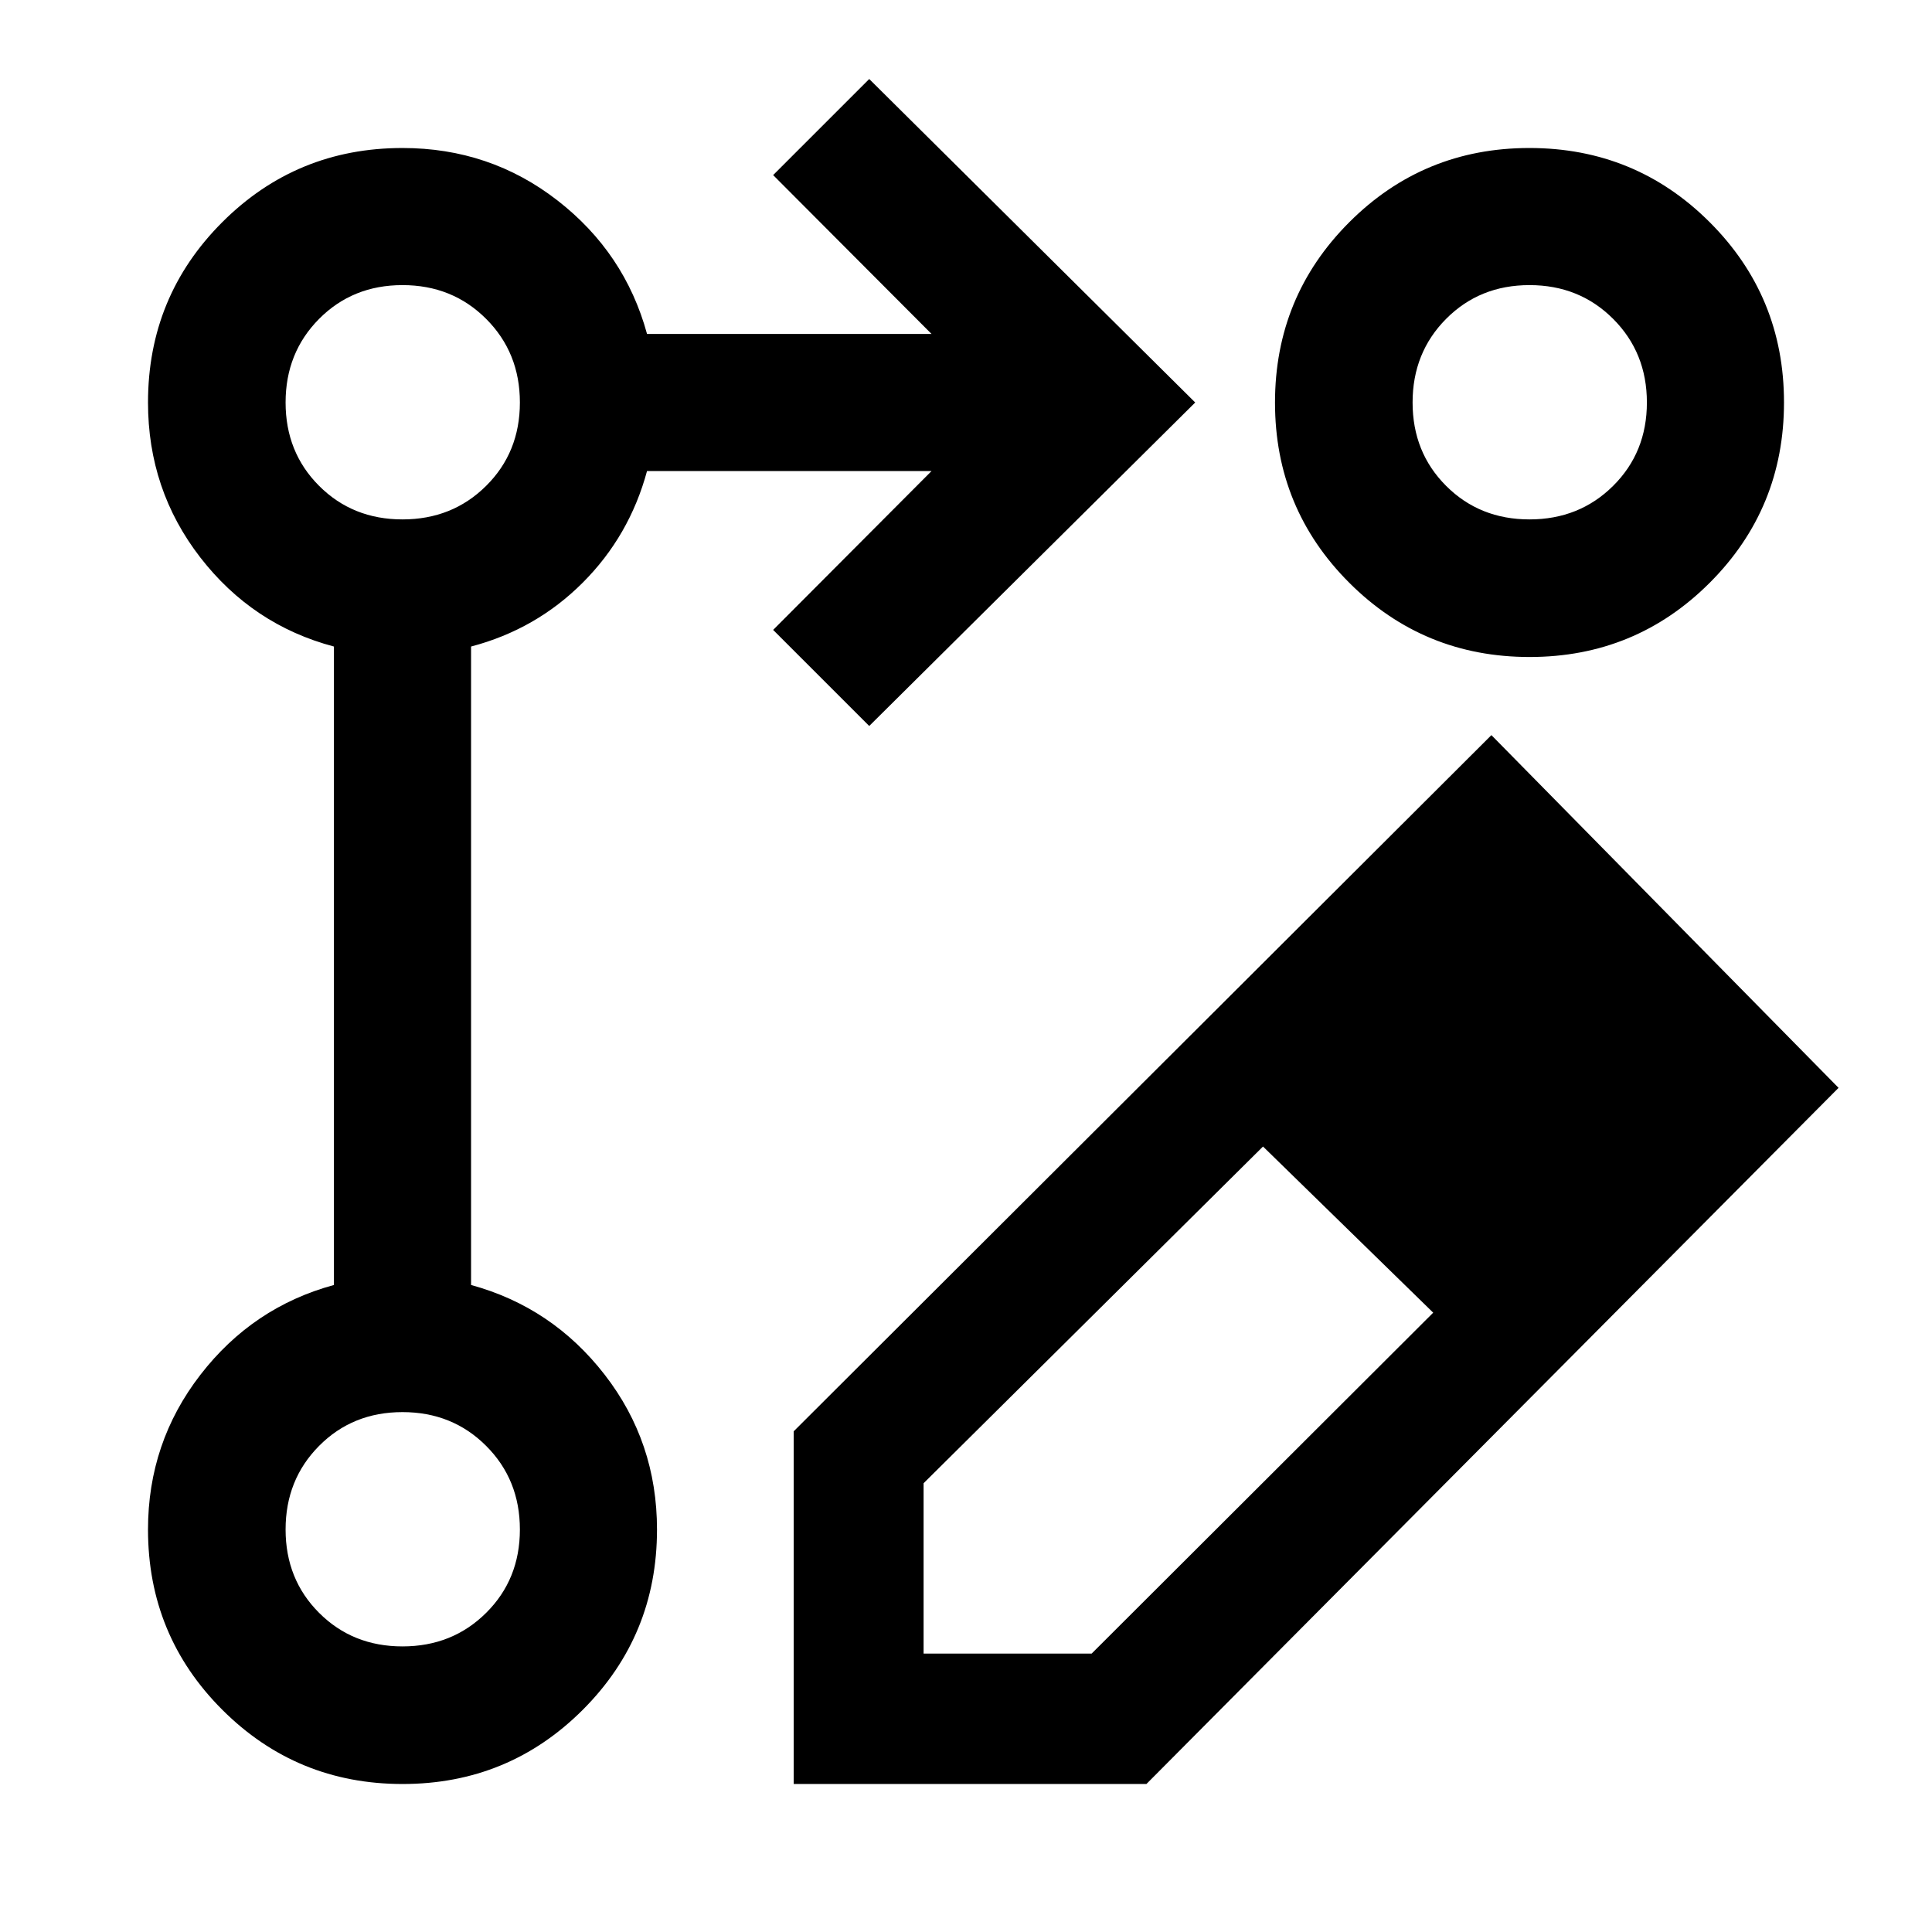 <svg xmlns="http://www.w3.org/2000/svg" width="48" height="48" viewBox="0 -960 960 960"><path d="M394.39-73.54V-248.8l346.68-345.92 172.5 175.26L569.65-73.54H394.39Zm428.96-347.39-82.57-82.81 82.57 82.81Zm-364.42 282.6h83.49l169.73-169.41-42.28-41.28-42.28-41.28-168.66 167.31v84.66Zm210.94-210.69-42.28-41.28 42.28 41.28 42.28 41.28-42.28-41.28ZM431.91-599.26 384.17-647l78.7-78.93H321.5q-8.72 32.23-31.96 55.47-23.24 23.24-55.47 31.72v317.24q40.36 11.03 66.37 44.55 26.02 33.52 26.02 76.96 0 52.69-36.87 89.57-36.88 36.88-89.55 36.88-52.67 0-89.58-36.88-36.92-36.88-36.92-89.57 0-43.2 26.02-76.86 26.01-33.67 66.37-44.65v-317.24q-40.43-10.72-66.41-44.27-25.98-33.56-25.98-77 0-52.69 36.88-89.57 36.88-36.88 89.57-36.88 43.44 0 76.96 26.02 33.52 26.01 44.55 66.37h141.37L384.17-873l47.74-47.74L593.89-760 431.91-599.26Zm328.05-287.2q52.67 0 89.58 36.87 36.92 36.88 36.92 89.55 0 52.67-36.87 89.58-36.88 36.92-89.55 36.92-52.67 0-89.58-36.87-36.92-36.88-36.92-89.55 0-52.67 36.87-89.58 36.88-36.92 89.55-36.92ZM200-141.91q24.78 0 41.55-16.66 16.78-16.65 16.78-41.43t-16.77-41.55q-16.77-16.78-41.56-16.78-24.78 0-41.43 16.77-16.66 16.77-16.66 41.56 0 24.78 16.66 41.43 16.65 16.66 41.43 16.66Zm0-560q24.78 0 41.55-16.66 16.78-16.65 16.78-41.43t-16.77-41.55q-16.77-16.78-41.56-16.78-24.78 0-41.43 16.77-16.66 16.77-16.66 41.56 0 24.78 16.66 41.43 16.65 16.66 41.43 16.66Zm560 0q24.78 0 41.55-16.66 16.78-16.65 16.78-41.43t-16.77-41.55q-16.77-16.78-41.56-16.78-24.78 0-41.43 16.77-16.66 16.77-16.66 41.56 0 24.78 16.66 41.43 16.65 16.66 41.43 16.66ZM200-200Zm0-560Zm560 0Z"/></svg>